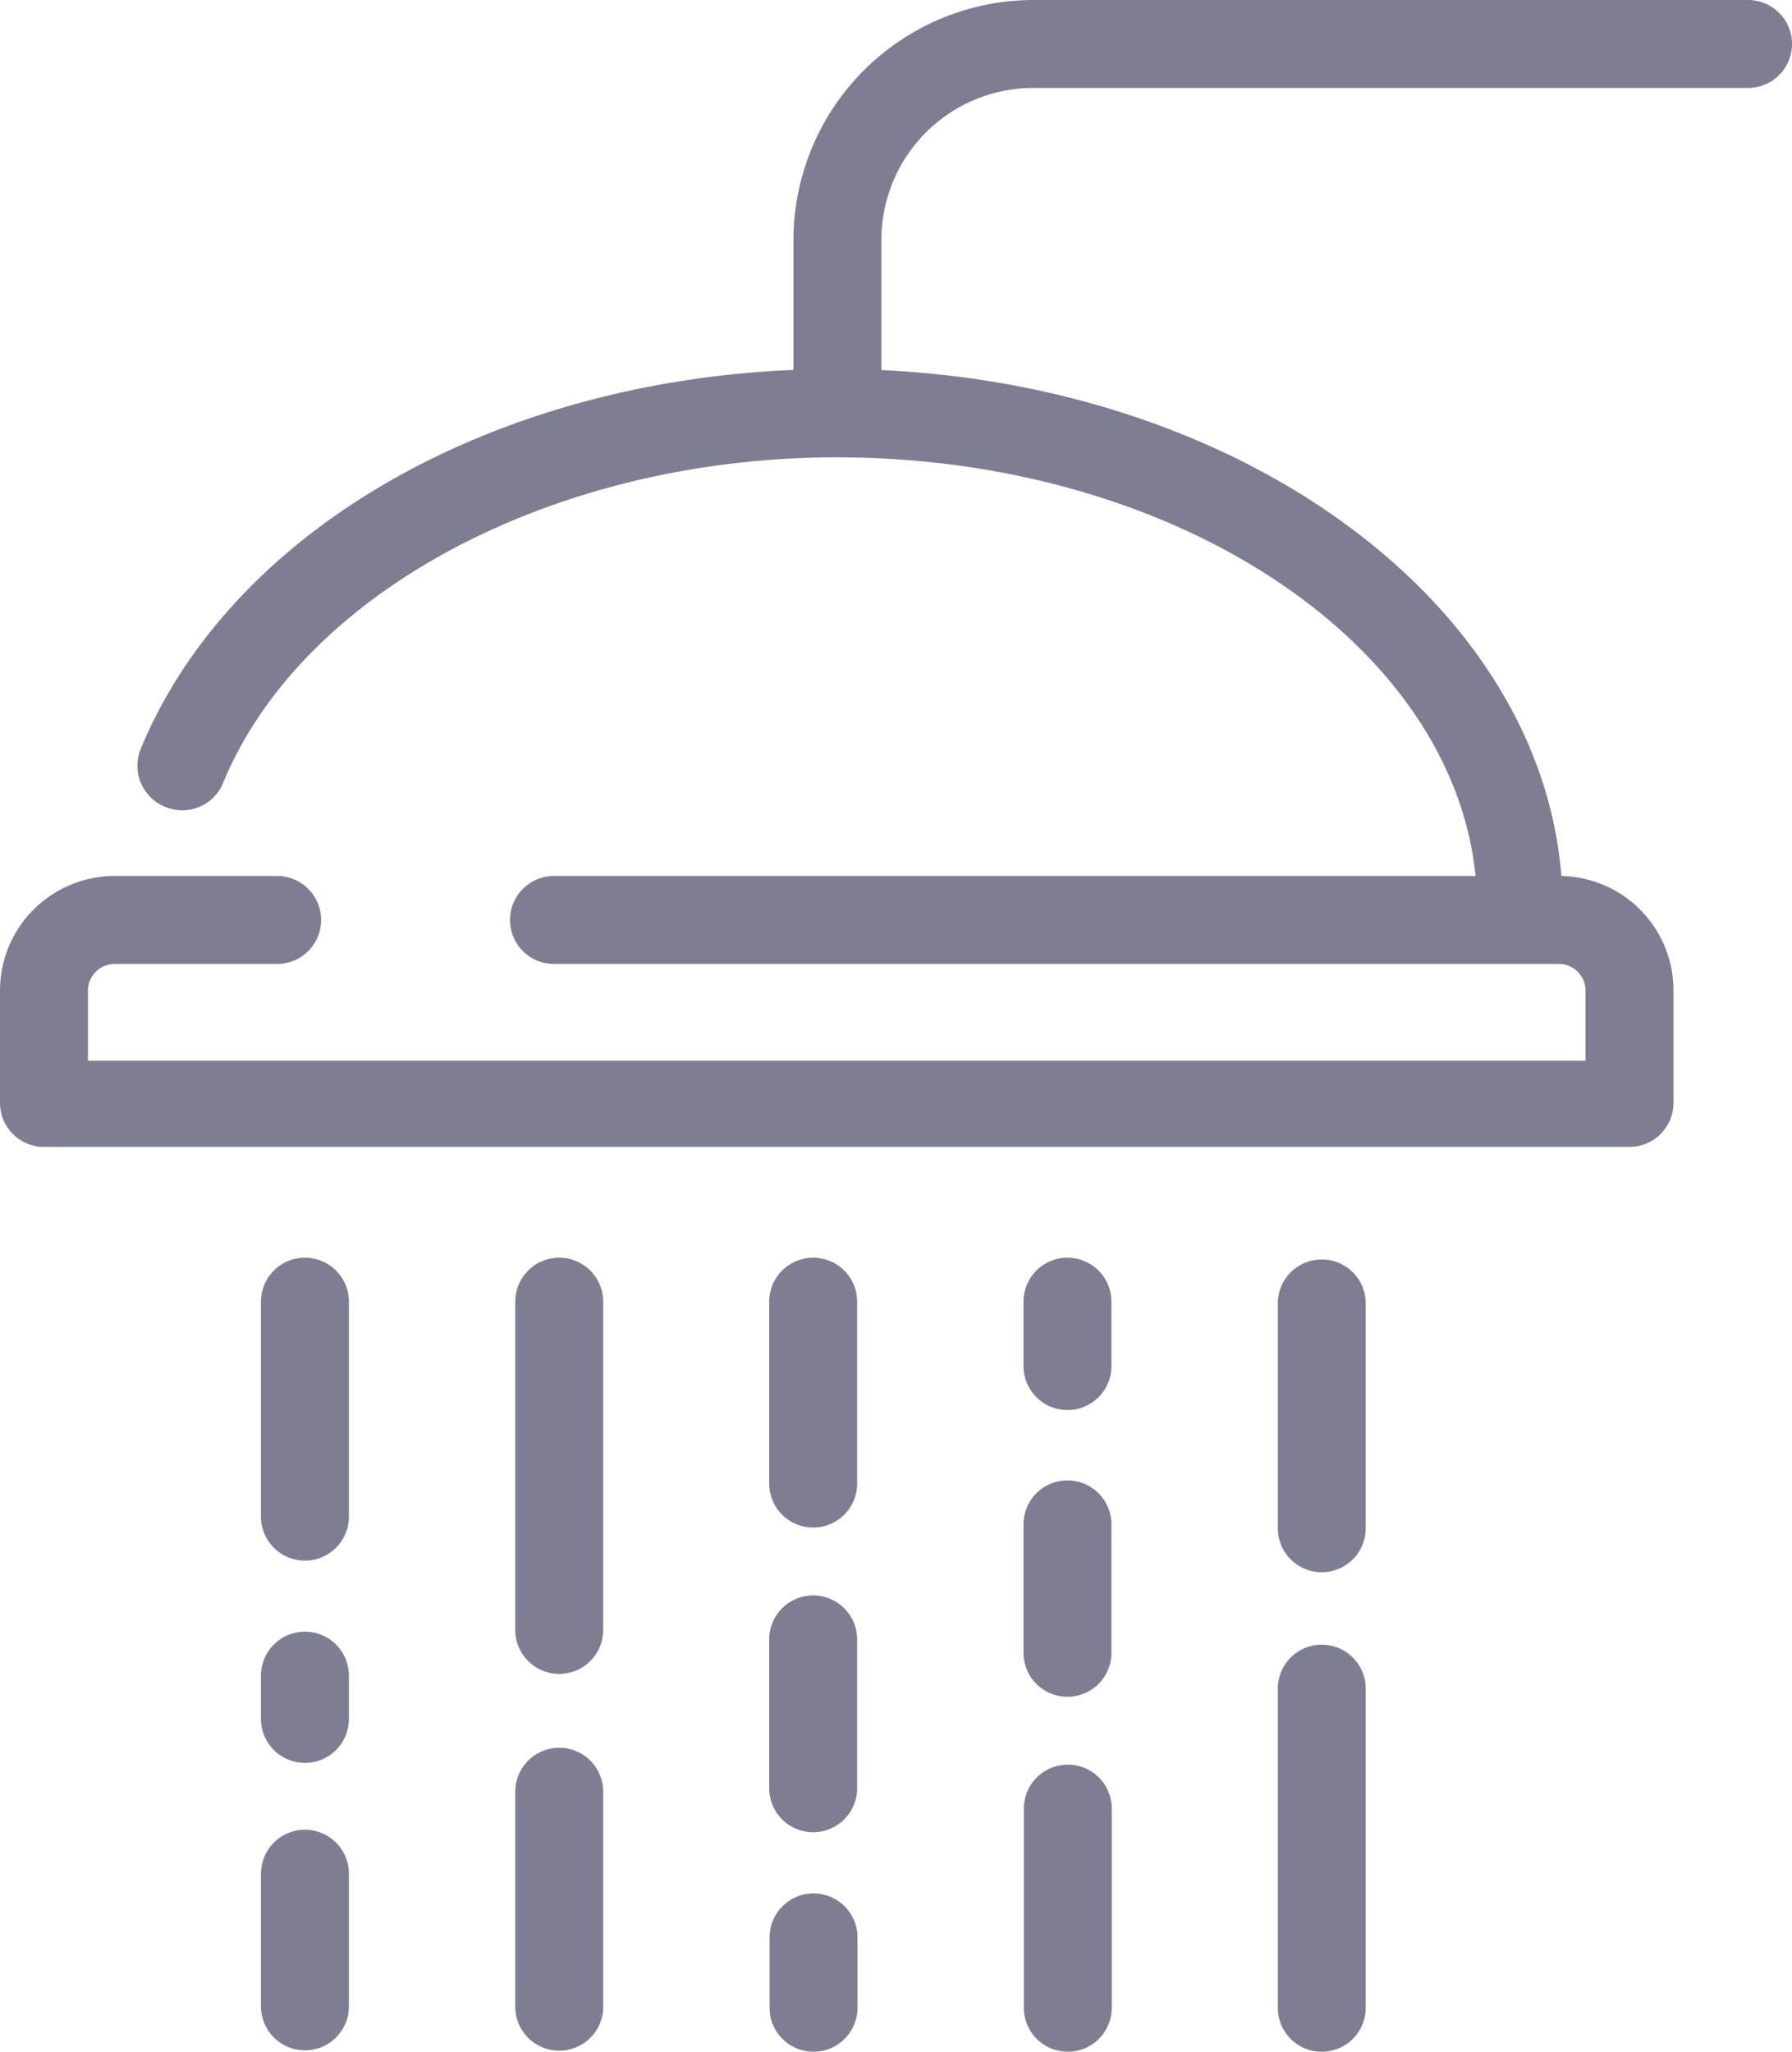<svg viewBox="0 0 50.95 58.32" xmlns="http://www.w3.org/2000/svg"><title>f7</title>
  <g id="b1e2c4d7-130d-4d4c-8c5a-943f9f33ba5e">
    <g id="f86f1bbc-6422-4185-b827-c2f49ccdc5ab">
      <path
        d="M43.21,27.07A1.25,1.25,0,0,1,42,25.82C42,18.74,33.81,13,23.79,13c-8,0-15.2,3.8-17.45,9.26a1.25,1.25,0,0,1-1.63.68A1.26,1.26,0,0,1,4,21.29c2.67-6.46,10.61-10.8,19.76-10.8,11.4,0,20.67,6.87,20.67,15.33A1.25,1.25,0,0,1,43.21,27.07Z"
        style="fill:#7e7d91"/>
      <path
        d="M23.81,12.79a1.25,1.25,0,0,1-1.25-1.25V6.82A6.83,6.83,0,0,1,29.38,0H49.7a1.25,1.25,0,0,1,0,2.5H29.38a4.32,4.32,0,0,0-4.32,4.32v4.72A1.25,1.25,0,0,1,23.81,12.79Z"
        style="fill:#7e7d91"/>
      <path
        d="M46.33,32.6H1.25A1.25,1.25,0,0,1,0,31.35v-3.2A3.26,3.26,0,0,1,3.25,24.9H7.88a1.25,1.25,0,1,1,0,2.5H3.25a.76.76,0,0,0-.75.75v2H45.08v-2a.76.76,0,0,0-.75-.75H15.75a1.25,1.25,0,0,1,0-2.5H44.33a3.25,3.25,0,0,1,3.25,3.25v3.2A1.25,1.25,0,0,1,46.33,32.6Z"
        style="fill:#7e7d91"/>
      <path
        d="M8.67,44.36a1.25,1.25,0,0,1-1.25-1.25V37a1.25,1.25,0,0,1,2.5,0v6.09A1.25,1.25,0,0,1,8.67,44.36Z"
        style="fill:#7e7d91"/>
      <path
        d="M8.67,50.11a1.25,1.25,0,0,1-1.25-1.25V47.63a1.25,1.25,0,0,1,2.5,0v1.23A1.25,1.25,0,0,1,8.67,50.11Z"
        style="fill:#7e7d91"/>
      <path
        d="M8.67,58.28A1.25,1.25,0,0,1,7.42,57V53.26a1.25,1.25,0,0,1,2.5,0V57A1.25,1.25,0,0,1,8.67,58.28Z"
        style="fill:#7e7d91"/>
      <path
        d="M23.12,43.42a1.25,1.25,0,0,1-1.25-1.25V37a1.25,1.25,0,0,1,2.5,0v5.15A1.25,1.25,0,0,1,23.12,43.42Z"
        style="fill:#7e7d91"/>
      <path
        d="M23.13,58.32a1.25,1.25,0,0,1-1.25-1.25v-2a1.25,1.25,0,1,1,2.5,0v2A1.25,1.25,0,0,1,23.13,58.32Z"
        style="fill:#7e7d91"/>
      <path
        d="M23.12,52.08a1.25,1.25,0,0,1-1.25-1.25V46.6a1.25,1.25,0,0,1,2.5,0v4.23A1.25,1.25,0,0,1,23.12,52.08Z"
        style="fill:#7e7d91"/>
      <path
        d="M15.9,47.58a1.25,1.25,0,0,1-1.25-1.25V37a1.25,1.25,0,1,1,2.5,0v9.31A1.25,1.25,0,0,1,15.9,47.58Z"
        style="fill:#7e7d91"/>
      <path
        d="M15.9,58.29A1.25,1.25,0,0,1,14.65,57V50.93a1.25,1.25,0,1,1,2.5,0V57A1.25,1.25,0,0,1,15.9,58.29Z"
        style="fill:#7e7d91"/>
      <path
        d="M30.36,58.32a1.25,1.25,0,0,1-1.25-1.25V51.41a1.25,1.25,0,0,1,2.5,0v5.66A1.25,1.25,0,0,1,30.36,58.32Z"
        style="fill:#7e7d91"/>
      <path
        d="M30.35,40.08a1.25,1.25,0,0,1-1.25-1.25V37a1.25,1.25,0,0,1,2.5,0v1.81A1.25,1.25,0,0,1,30.35,40.08Z"
        style="fill:#7e7d91"/>
      <path
        d="M30.35,48.23A1.25,1.25,0,0,1,29.1,47V43.33a1.25,1.25,0,0,1,2.5,0V47A1.25,1.25,0,0,1,30.35,48.23Z"
        style="fill:#7e7d91"/>
      <path
        d="M37.58,58.32a1.25,1.25,0,0,1-1.25-1.25V48a1.25,1.25,0,1,1,2.5,0v9.08A1.25,1.25,0,0,1,37.58,58.32Z"
        style="fill:#7e7d91"/>
      <path
        d="M37.58,44.69a1.25,1.25,0,0,1-1.25-1.25V37.05a1.25,1.25,0,0,1,2.5,0v6.39A1.25,1.25,0,0,1,37.58,44.69Z"
        style="fill:#7e7d91"/>
    </g>
  </g>
</svg>
